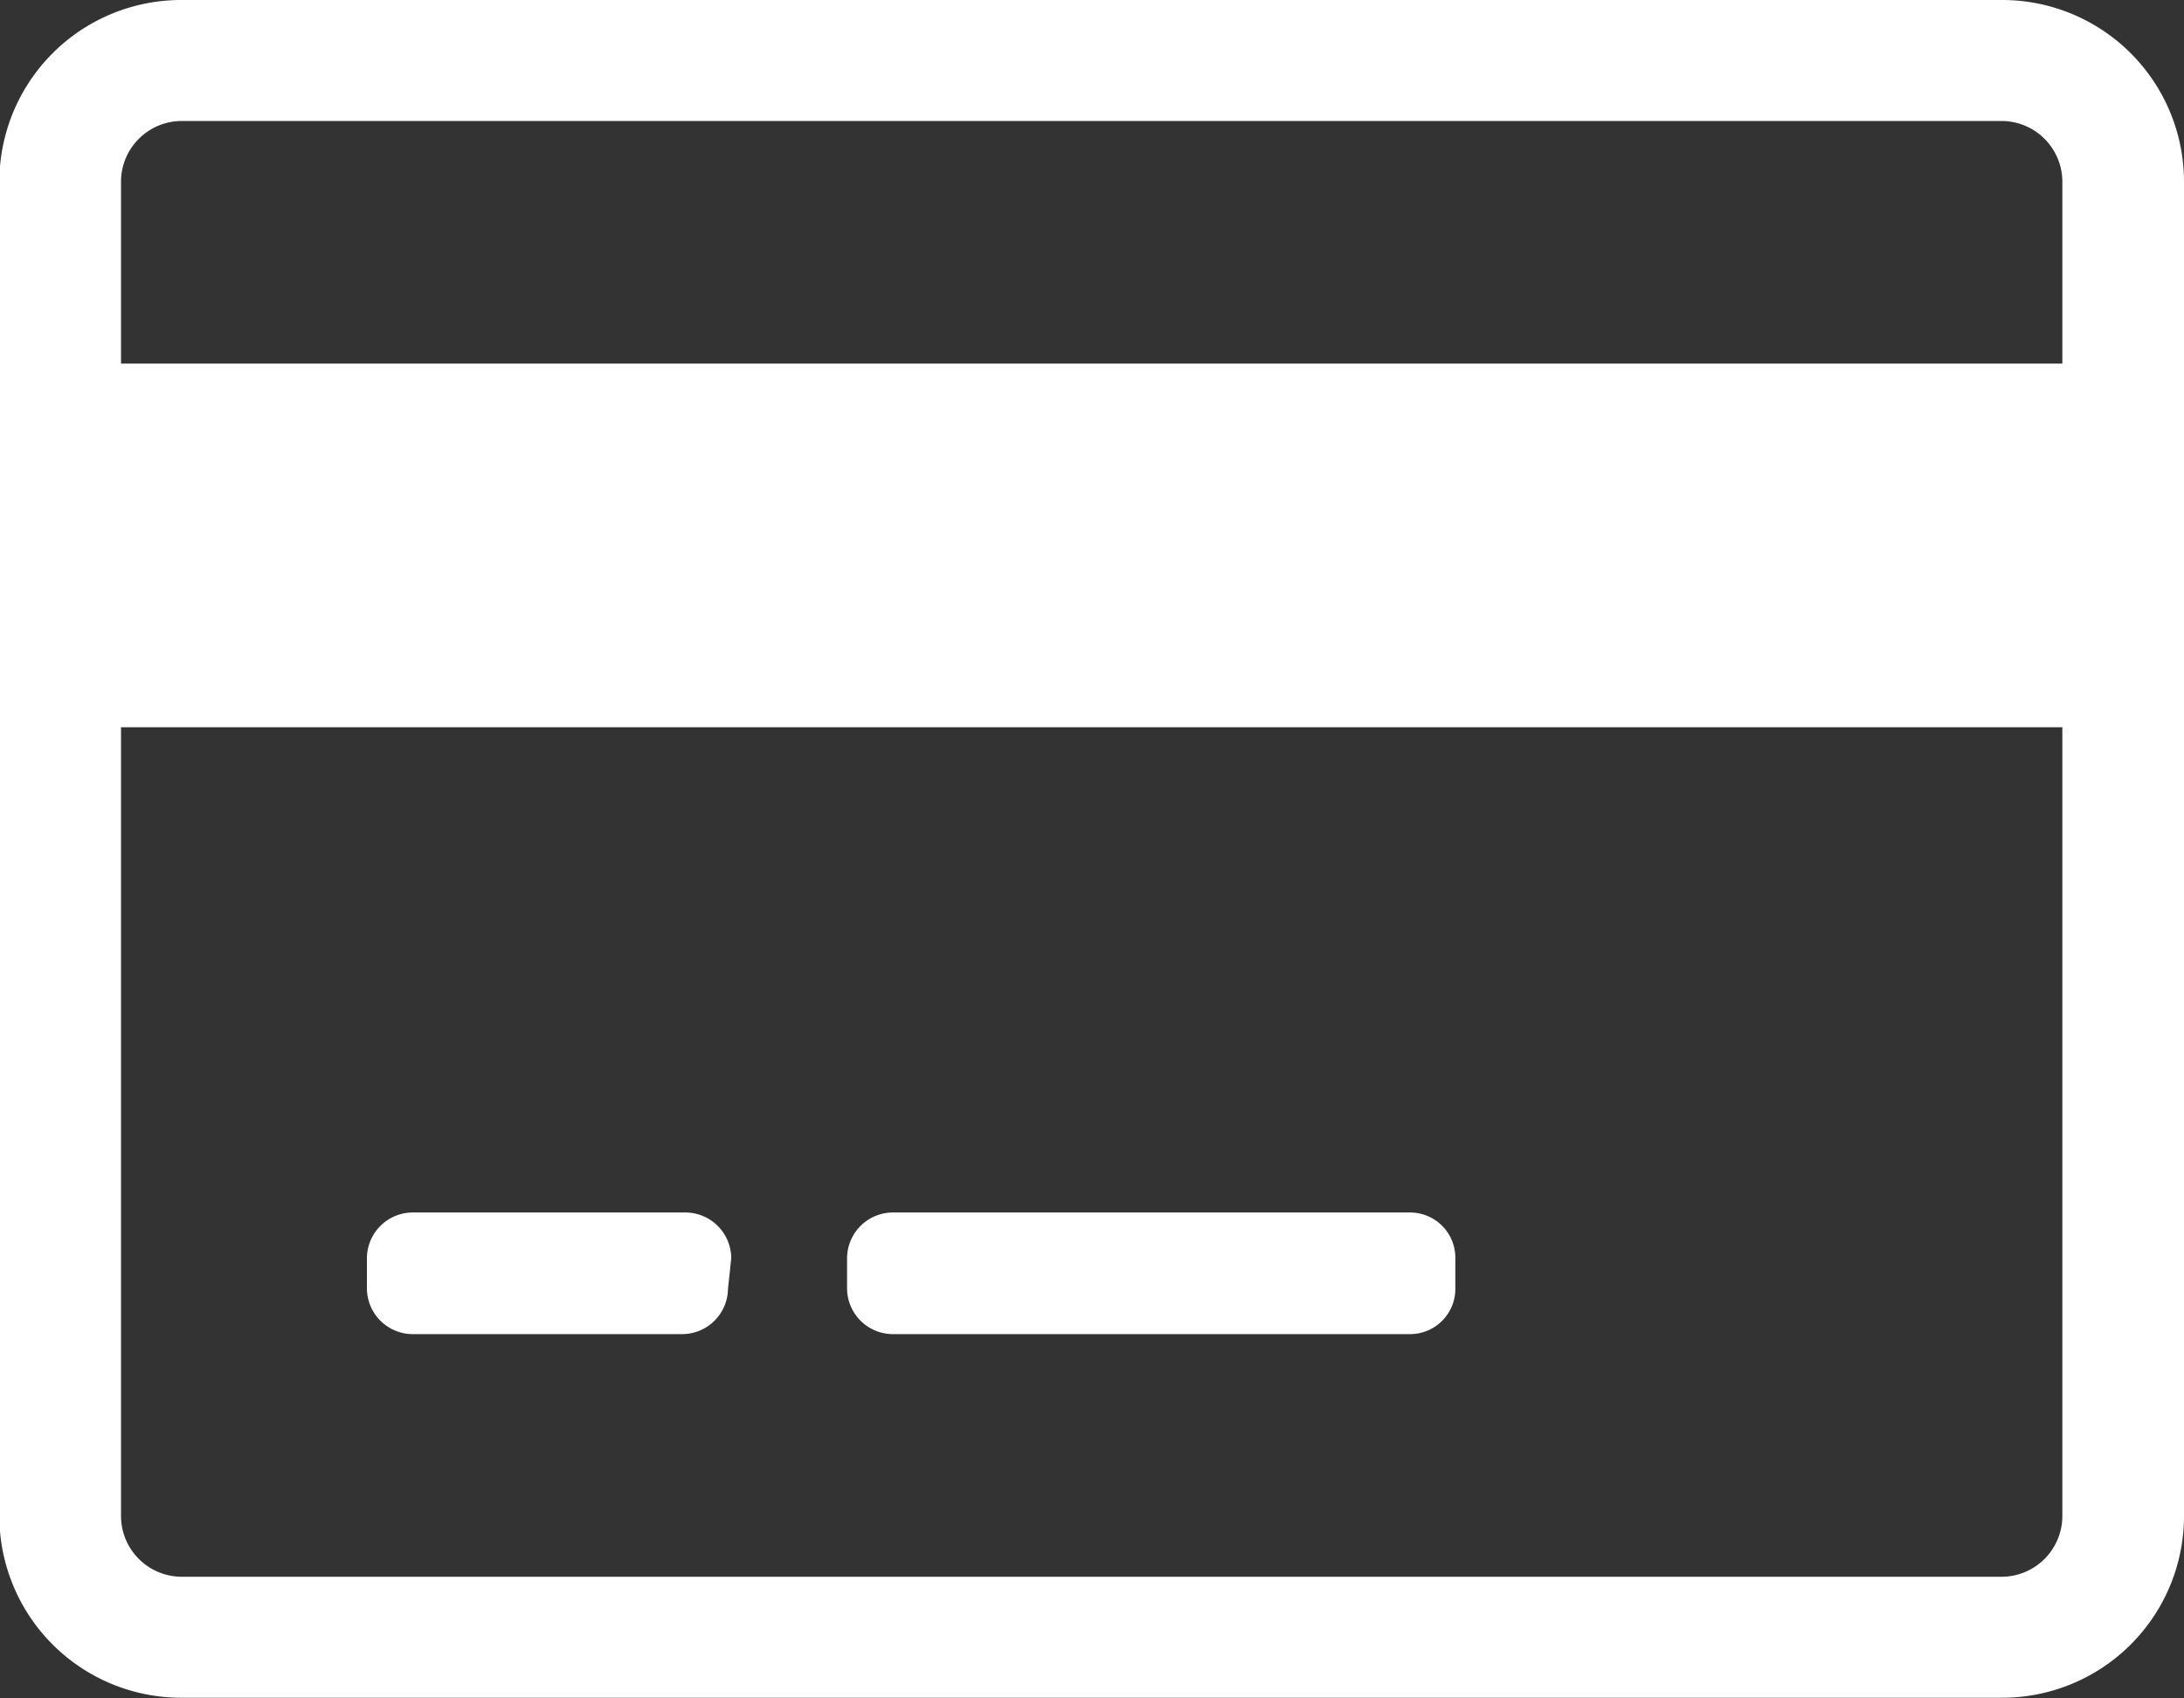<svg id="Layer_1" data-name="Layer 1" xmlns="http://www.w3.org/2000/svg" viewBox="0 0 33.75 26.25"><rect x="0" y="0" width="33.75" height="26.25" fill="#333333" stroke="none"/><defs><style>.cls-1{fill:#fff;}</style></defs><path class="cls-1" d="M437.38,287.69v20.62a2.81,2.81,0,0,1-2.82,2.81H406.44a2.81,2.81,0,0,1-2.82-2.81V287.69a2.81,2.81,0,0,1,2.82-2.81h28.12A2.81,2.81,0,0,1,437.38,287.69Zm-31.88,0v2.81h30v-2.81a.94.94,0,0,0-.94-.94H406.44A.94.94,0,0,0,405.5,287.69Zm30,20.62V296.12h-30v12.19a.94.94,0,0,0,.94.94h28.12A.94.94,0,0,0,435.5,308.31Zm-20.62-3.51a.71.71,0,0,1-.71.7H410a.71.71,0,0,1-.7-.7v-.47a.71.71,0,0,1,.7-.71h4.22a.71.71,0,0,1,.71.71Zm11.24,0a.7.7,0,0,1-.7.7h-8a.71.71,0,0,1-.7-.7v-.47a.71.71,0,0,1,.7-.71h8a.7.7,0,0,1,.7.71Z" transform="translate(-403.63 -284.88)"/></svg>